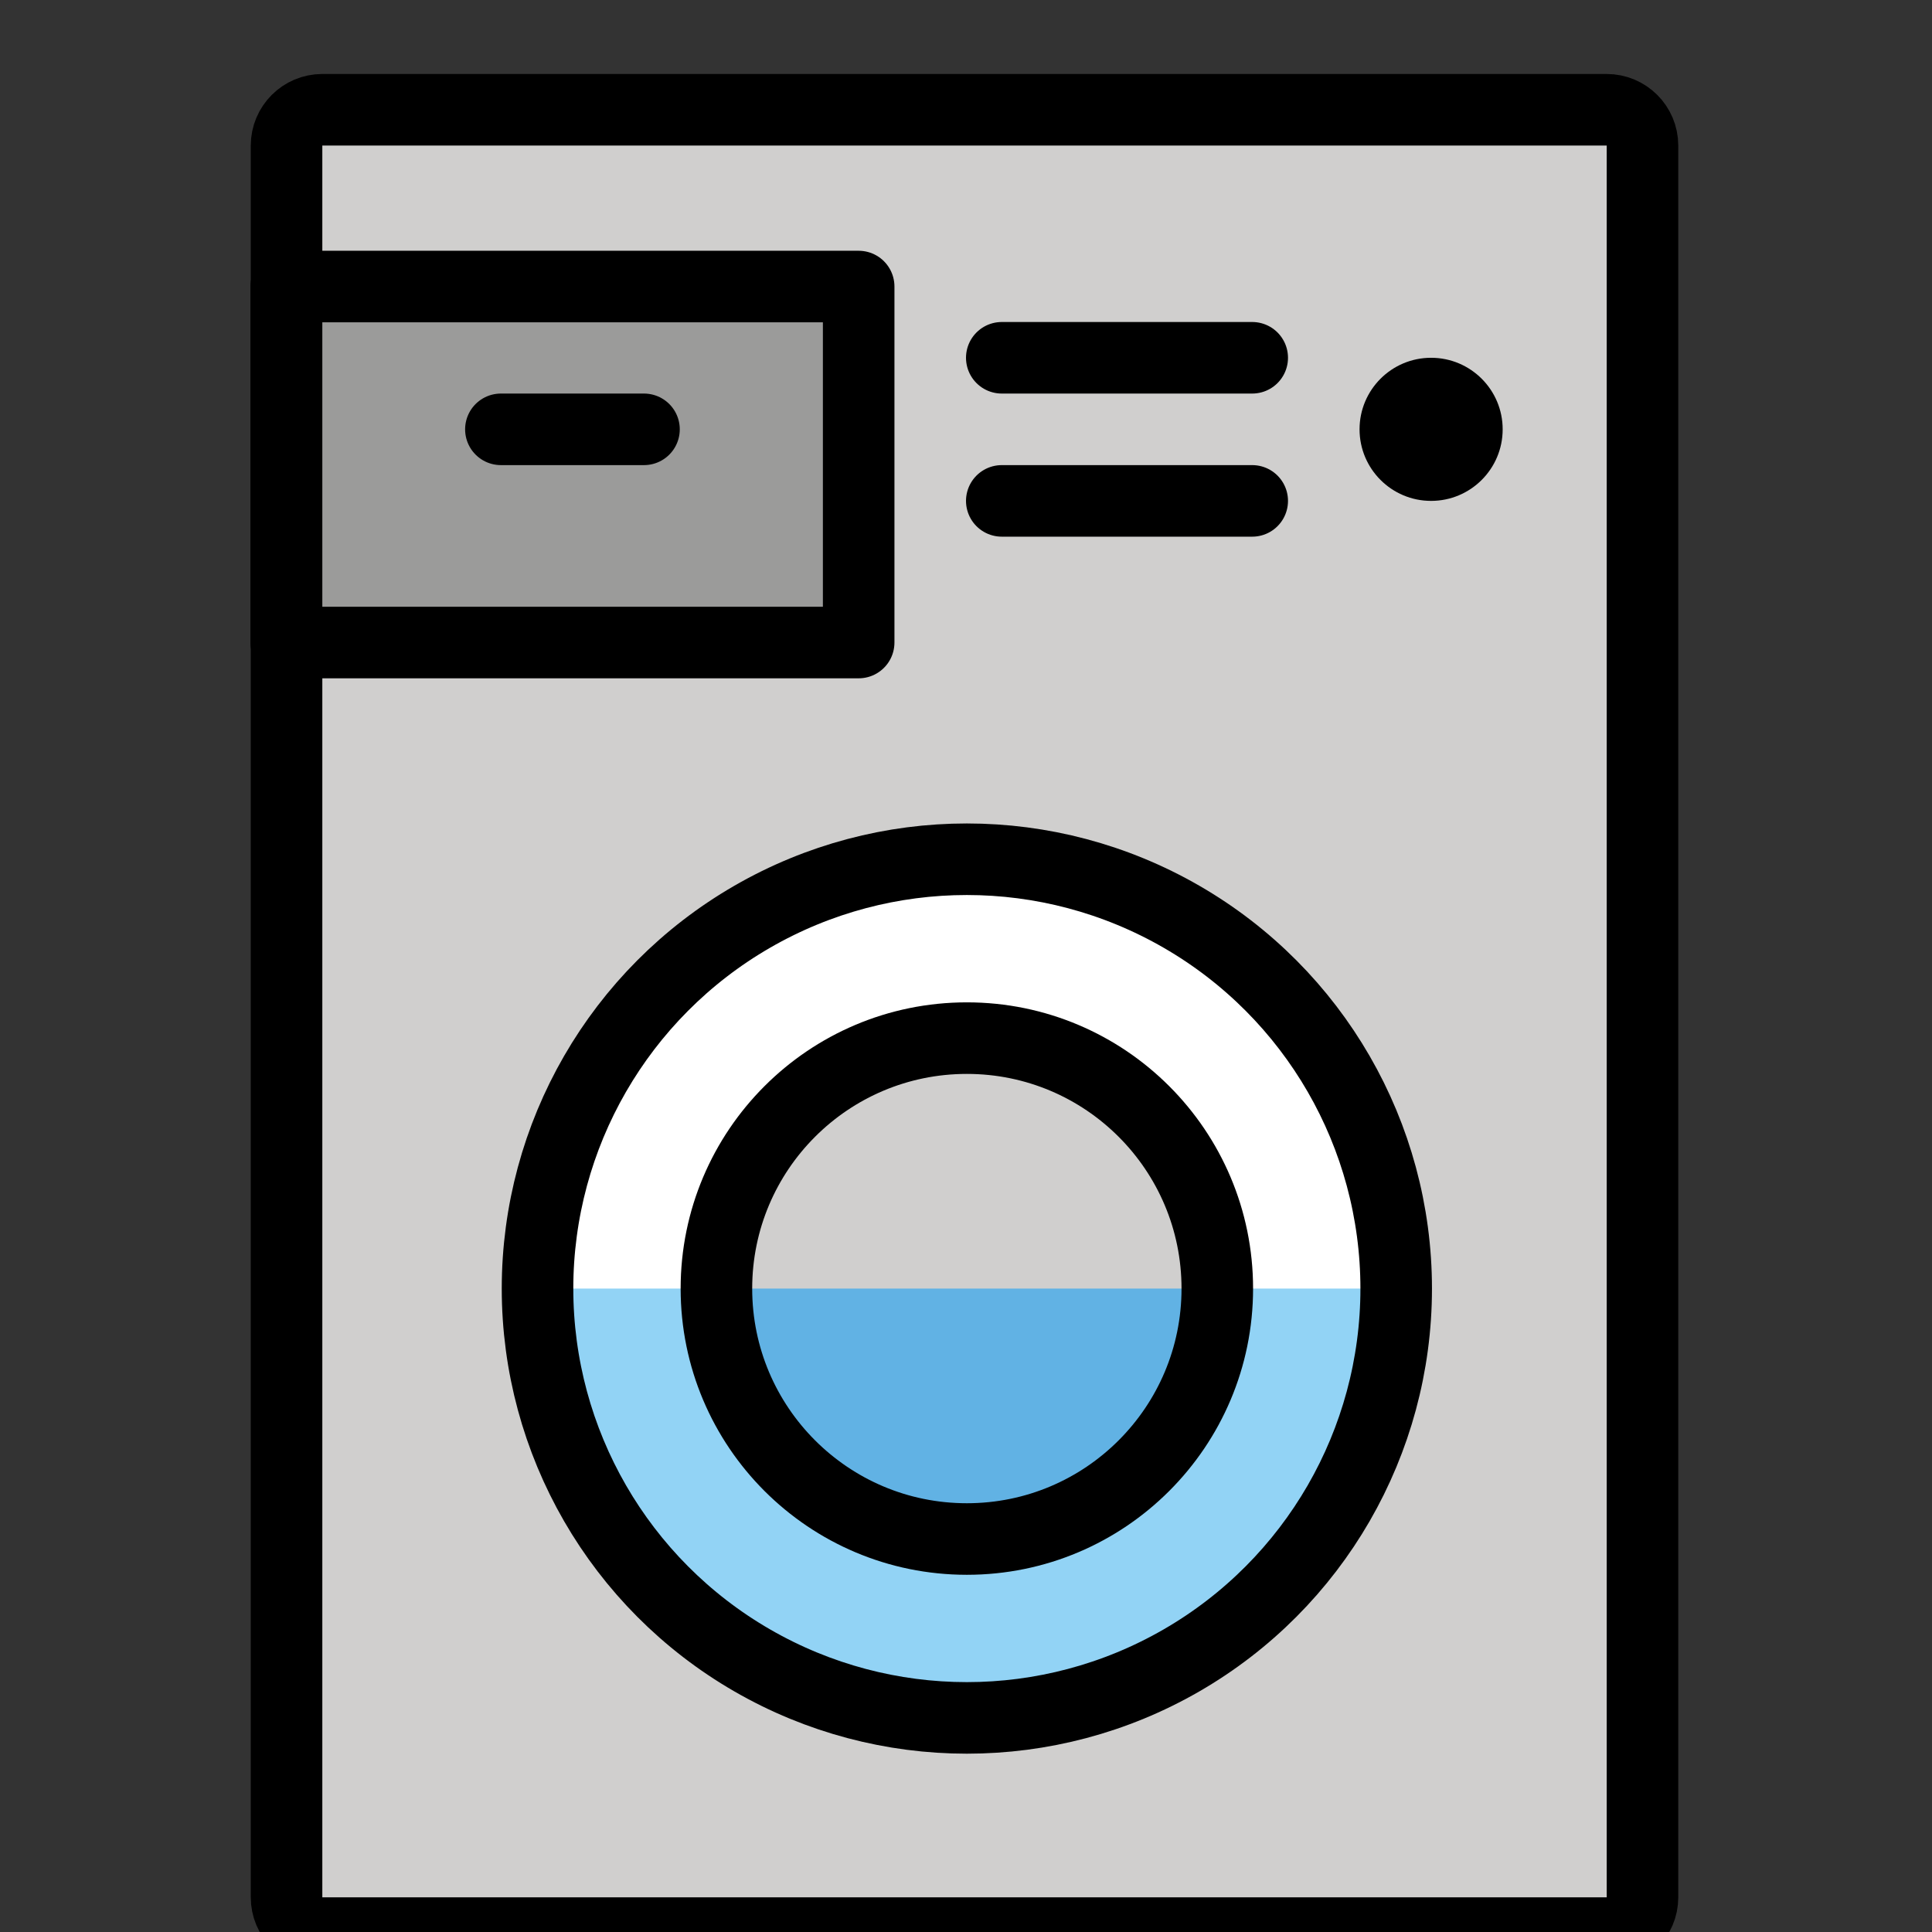 <svg viewBox="9 9 54 54" xmlns="http://www.w3.org/2000/svg">
  <rect x="9" y="9" width="54" height="54" fill="#333333" stroke="none"/>
  <defs>
    <linearGradient id="yellow-gradient" x1="0%" x2="0%" y1="0%" y2="100%">
      <stop offset="0%" style="stop-color:#FDE02F;stop-opacity:1;"/>
      <stop offset="100%" style="stop-color:#F7B209;stop-opacity:1;"/>
    </linearGradient>
  </defs>
  <g id="color">
    <path d="M53.908,63.031H18.009c-0.552,0-1-0.448-1-1V13.068c0-0.552,0.448-1,1-1h35.899 c0.552,0,1,0.448,1,1V62.031C54.908,62.583,54.46,63.031,53.908,63.031z" fill="#D0CFCE" stroke="none"/>
    <circle cx="36.024" cy="45.016" fill="#FFFFFF" r="12" stroke="none"/>
    <path d="M24.024,45.016c0,6.627,5.373,12,12,12s12-5.373,12-12" fill="#92D3F5" stroke="none"/>
    <rect fill="#9B9B9A" height="9.95" stroke="none" width="16" x="17" y="17.009"/>
    <circle cx="36.024" cy="45.016" fill="#D0CFCE" r="7" stroke="none"/>
    <path d="M29.024,45.016c0,3.866,3.134,7,7,7s7-3.134,7-7" fill="#61B2E4" stroke="none"/>
  </g>
  <g id="line">
    <circle cx="36.024" cy="45.016" fill="none" r="12" stroke="#000000" stroke-miterlimit="10" stroke-width="2"/>
    <circle cx="36.024" cy="45.016" fill="none" r="7" stroke="#000000" stroke-miterlimit="10" stroke-width="2"/>
    <path d="M53.908,63.031H18.009c-0.552,0-1-0.448-1-1V13.068c0-0.552,0.448-1,1-1h35.899c0.552,0,1,0.448,1,1V62.031 C54.908,62.583,54.46,63.031,53.908,63.031z" fill="none" stroke="#000000" stroke-linecap="round" stroke-linejoin="round" stroke-miterlimit="10" stroke-width="2"/>
    <rect fill="none" height="9.95" stroke="#000000" stroke-linecap="round" stroke-linejoin="round" stroke-miterlimit="10" stroke-width="2" width="16" x="17" y="17.009"/>
    <line fill="none" stroke="#000000" stroke-linecap="round" stroke-linejoin="round" stroke-miterlimit="10" stroke-width="2" x1="37" x2="44" y1="19" y2="19"/>
    <line fill="none" stroke="#000000" stroke-linecap="round" stroke-linejoin="round" stroke-miterlimit="10" stroke-width="2" x1="37" x2="44" y1="23" y2="23"/>
    <line fill="none" stroke="#000000" stroke-linecap="round" stroke-linejoin="round" stroke-miterlimit="10" stroke-width="2" x1="23" x2="27" y1="21" y2="21"/>
    <circle cx="49" cy="21" fill="#000000" r="2" stroke="none"/>
  </g>
</svg>